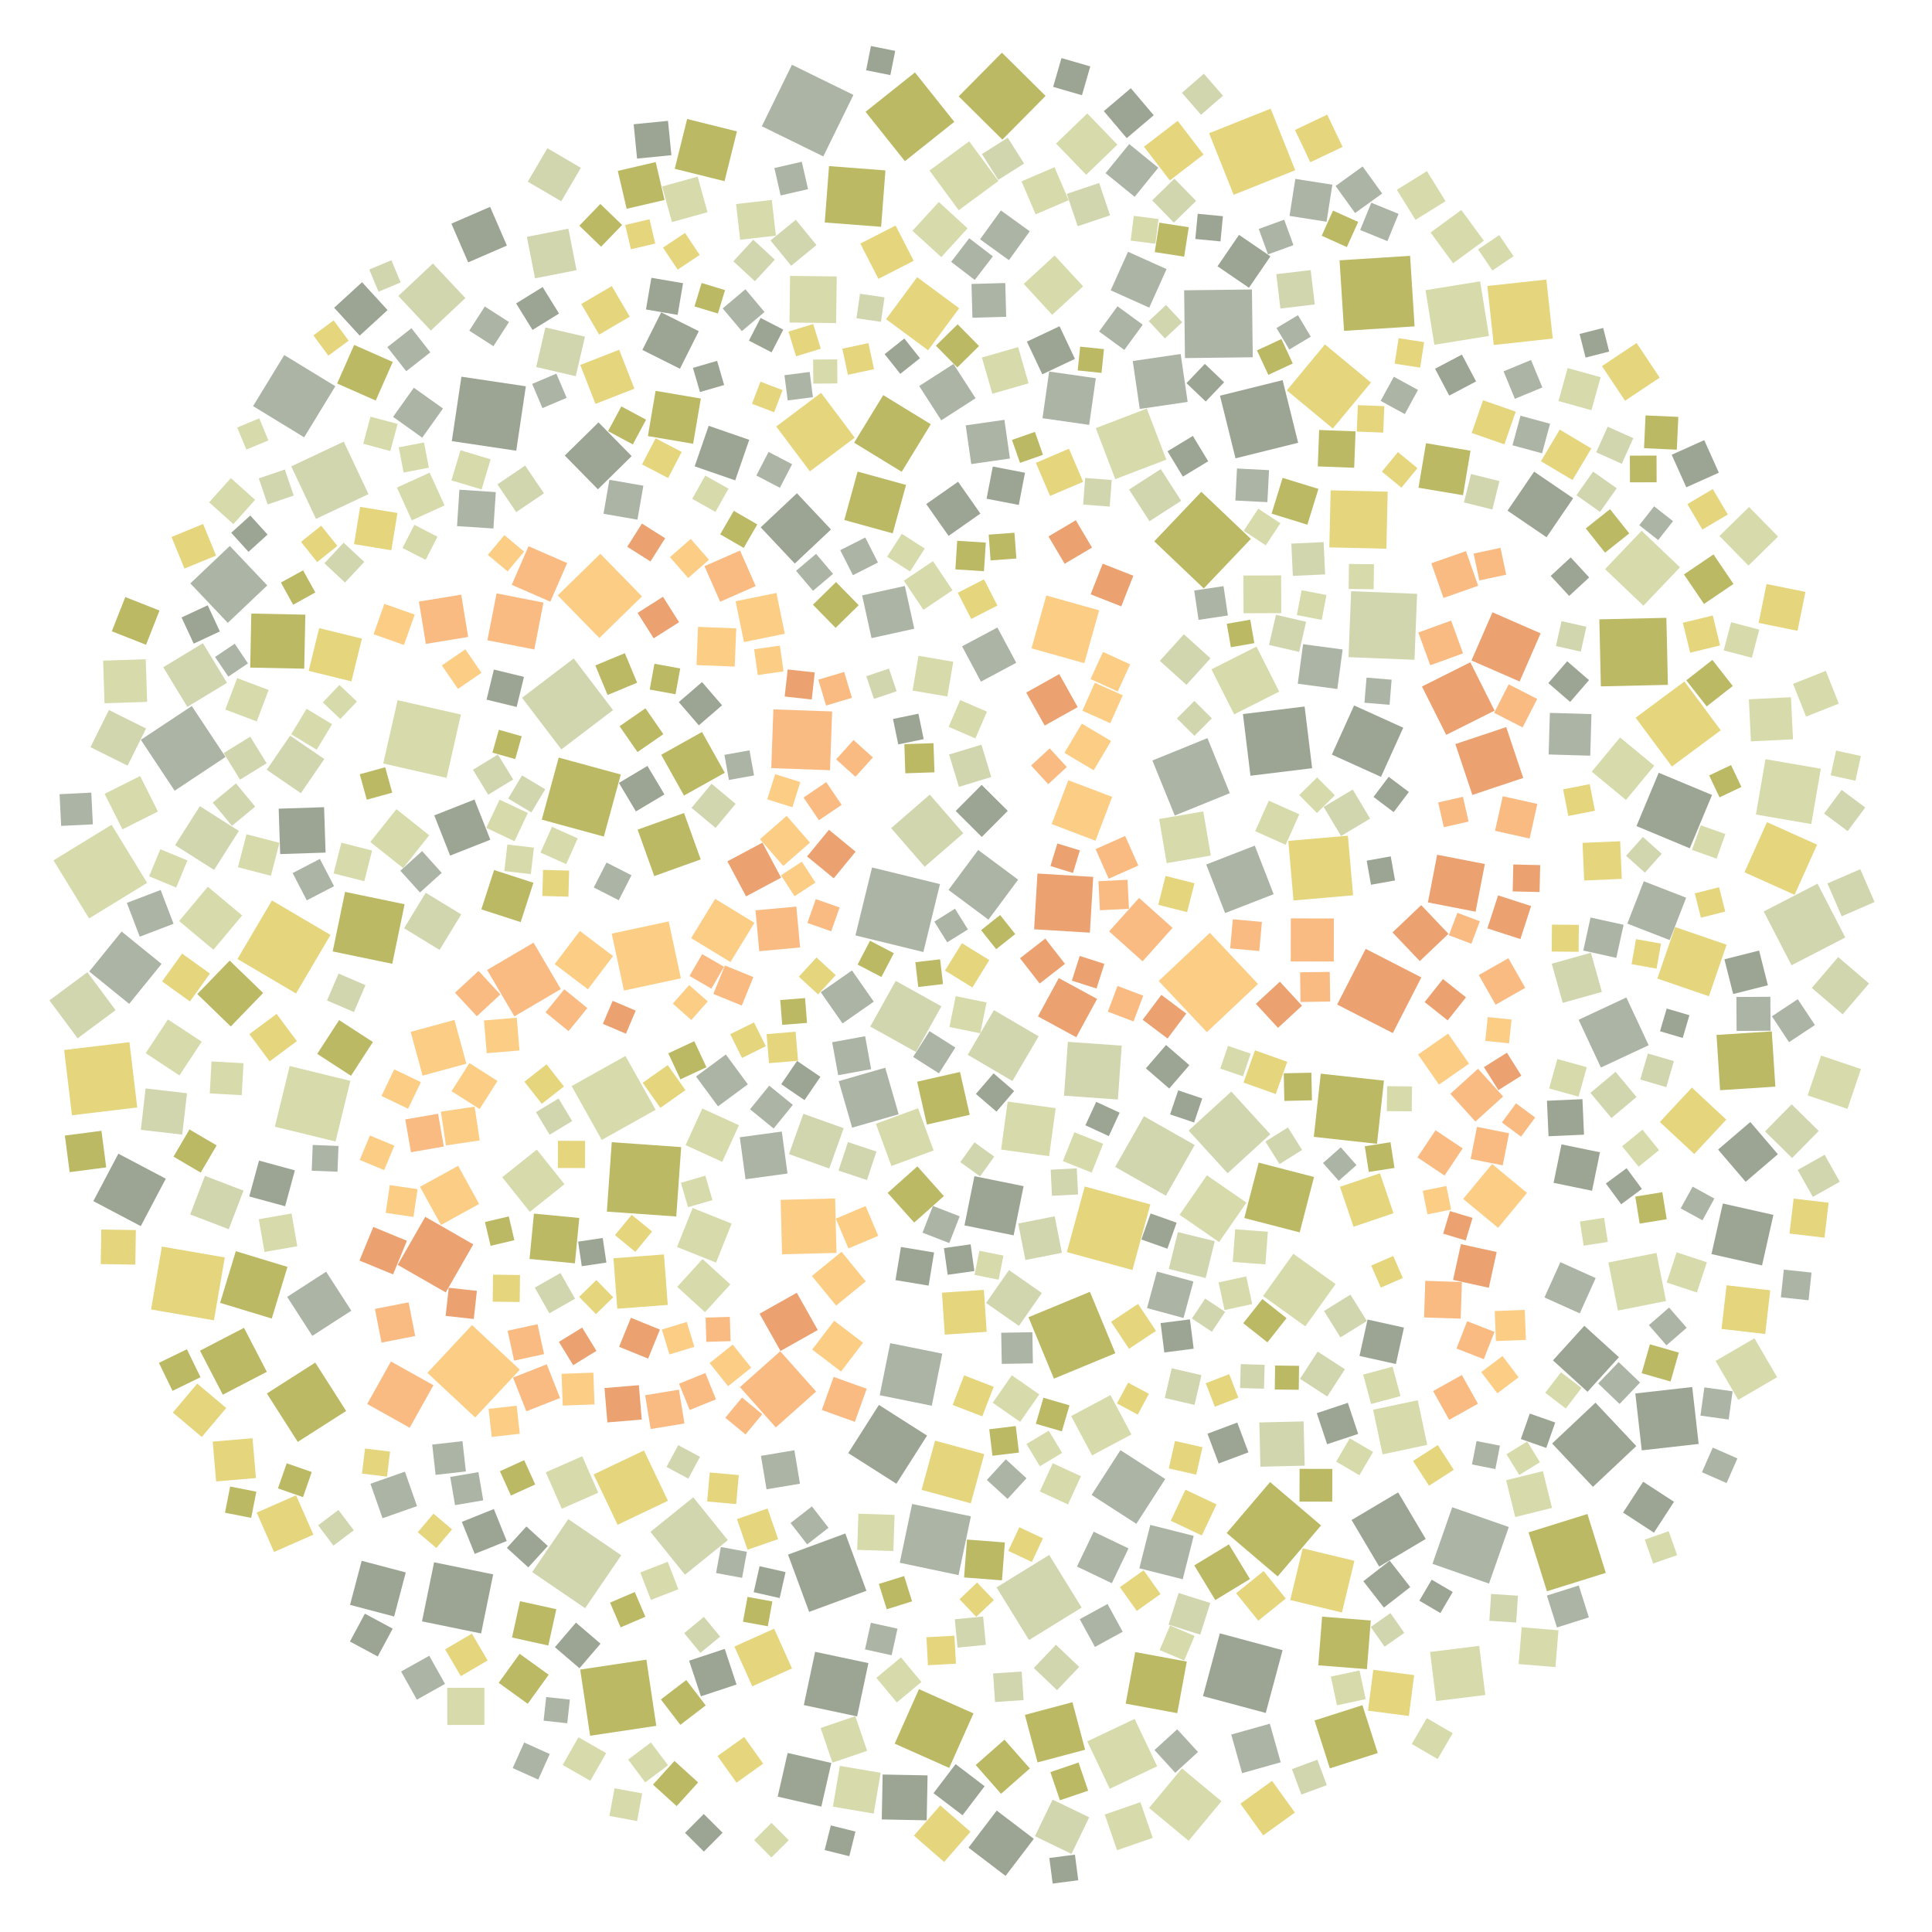 <?xml version="1.0" encoding="UTF-8" ?>
<svg width="927" height="927" viewBox="0 0 927 927" xmlns="http://www.w3.org/2000/svg" version="1.1">
<polygon points="503.4,178.28 525.787,181.472 522.594,203.859 500.207,200.667" fill="#ACB4A5" />
<polygon points="210.92,455.78 193.885,445.389 204.275,428.355 221.31,438.745" fill="#D1D6AF" />
<polygon points="349.216,738.987 328.664,755.561 312.089,735.009 332.642,718.434" fill="#D1D6AF" />
<polygon points="237.075,417.447 255.95,423.568 249.829,442.442 230.954,436.321" fill="#BBB964" />
<polygon points="653.812,79.875 663.176,92.859 650.192,102.224 640.827,89.239" fill="#ACB4A5" />
<polygon points="221.394,180.741 252.307,185.346 247.702,216.259 216.789,211.654" fill="#9CA594" />
<polygon points="491.137,569.132 486.361,592.732 462.761,587.955 467.538,564.355" fill="#9CA594" />
<polygon points="496.179,445.891 497.789,419.131 524.549,420.742 522.938,447.501" fill="#EBA170" />
<polygon points="595.003,665.999 595.325,654.529 606.796,654.851 606.473,666.322" fill="#D1D6AF" />
<polygon points="410.463,878.815 407.503,890.641 395.677,887.681 398.637,875.855" fill="#9CA594" />
<polygon points="34.528,535.126 30.78,503.802 62.104,500.054 65.852,531.378" fill="#E5D57D" />
<polygon points="563.498,85.728 573.911,96.399 563.241,106.813 552.827,96.142" fill="#D1D6AF" />
<polygon points="588.582,735.568 609.4,711.107 633.86,731.925 613.042,756.386" fill="#BBB964" />
<polygon points="474.684,460.656 466.574,473.807 453.423,465.697 461.533,452.545" fill="#E5D57D" />
<polygon points="324.48,583.694 291.179,581.342 293.531,548.04 326.833,550.393" fill="#BBB964" />
<polygon points="570.312,542.453 590.795,523.743 609.505,544.225 589.022,562.935" fill="#D1D6AF" />
<polygon points="505.681,661.497 493.485,632.023 522.96,619.827 535.155,649.302" fill="#BBB964" />
<polygon points="422.779,108.822 395.721,106.754 397.789,79.696 424.847,81.764" fill="#BBB964" />
<polygon points="559.608,220.539 535.124,229.897 525.767,205.413 550.25,196.056" fill="#D7DAAA" />
<polygon points="703.962,633.949 717.06,639.062 711.947,652.159 698.85,647.047" fill="#F9BB82" />
<polygon points="647.643,690.129 658.808,696.668 652.27,707.833 641.105,701.294" fill="#D7DAAA" />
<polygon points="126.919,600.713 124.172,584.993 139.892,582.246 142.639,597.966" fill="#D7DAAA" />
<polygon points="569.434,797.251 564.866,821.995 540.121,817.427 544.69,792.682" fill="#BBB964" />
<polygon points="300.107,506.671 314.557,532.499 288.728,546.95 274.278,521.121" fill="#D7DAAA" />
<polygon points="189.105,775.627 167.949,770.039 173.537,748.882 194.693,754.471" fill="#9CA594" />
<polygon points="661.059,841.139 638.081,848.489 630.732,825.511 653.709,818.161" fill="#BBB964" />
<polygon points="580.805,315.867 569.264,328.62 556.51,317.08 568.051,304.326" fill="#D1D6AF" />
<polygon points="476.791,665.395 471.313,679.596 457.113,674.117 462.591,659.917" fill="#E5D57D" />
<polygon points="811.842,407.802 816.042,395.991 827.852,400.191 823.652,412.002" fill="#D7DAAA" />
<polygon points="133.719,388.019 155.502,387.302 156.219,409.085 134.436,409.802" fill="#9CA594" />
<polygon points="267.608,285.689 288.049,265.712 308.026,286.152 287.586,306.13" fill="#FCCD84" />
<polygon points="842.521,390.825 847.09,364.264 873.65,368.834 869.081,395.394" fill="#D7DAAA" />
<polygon points="551.955,577.896 543.354,609.37 511.88,600.77 520.481,569.295" fill="#E5D57D" />
<polygon points="314.563,187.532 336.267,191.227 332.571,212.931 310.868,209.235" fill="#BBB964" />
<polygon points="374.571,575.703 400.697,575.032 401.368,601.158 375.242,601.829" fill="#FCCD84" />
<polygon points="393.81,476.073 408.797,465.628 419.243,480.615 404.256,491.061" fill="#ACB4A5" />
<polygon points="173.713,135.408 185.965,148.791 172.582,161.044 160.33,147.661" fill="#9CA594" />
<polygon points="446.614,203.554 432.646,226.377 409.824,212.409 423.791,189.586" fill="#BBB964" />
<polygon points="473.432,639.012 453.312,640.366 451.958,620.246 472.078,618.892" fill="#E5D57D" />
<polygon points="297.789,780.826 292.707,768.96 304.573,763.878 309.655,775.744" fill="#BBB964" />
<polygon points="369.085,520.921 380.422,530.134 371.209,541.471 359.872,532.258" fill="#ACB4A5" />
<polygon points="602.58,481.665 614.093,471.025 624.733,482.538 613.22,493.178" fill="#EBA170" />
<polygon points="803.716,444.798 828.448,453.287 819.959,478.02 795.227,469.531" fill="#E5D57D" />
<polygon points="215.979,410.528 208.366,391.241 227.653,383.628 235.266,402.915" fill="#9CA594" />
<polygon points="717.616,482.067 709.533,467.855 723.745,459.771 731.828,473.983" fill="#F9BB82" />
<polygon points="446.125,381.261 462.211,399.803 443.669,415.889 427.583,397.347" fill="#D1D6AF" />
<polygon points="632.943,206.32 650.41,206.972 649.757,224.439 632.291,223.787" fill="#BBB964" />
<polygon points="565.994,582.872 579.089,563.923 598.038,577.018 584.943,595.968" fill="#D7DAAA" />
<polygon points="634.367,775.694 657.713,777.532 655.875,800.879 632.529,799.041" fill="#BBB964" />
<polygon points="354.555,539.898 346.534,557.471 328.96,549.45 336.981,531.877" fill="#D7DAAA" />
<polygon points="521.169,83.856 506.719,68.88 521.694,54.43 536.145,69.405" fill="#D7DAAA" />
<polygon points="378.824,154.756 379.087,132.381 401.462,132.645 401.198,155.019" fill="#D7DAAA" />
<polygon points="526.4,479.289 516.404,497.674 498.019,487.679 508.014,469.294" fill="#EBA170" />
<polygon points="421.705,674.1 444.815,688.809 430.106,711.918 406.996,697.209" fill="#9CA594" />
<polygon points="294.158,458.744 282.088,474.671 266.161,462.601 278.231,446.674" fill="#FCCD84" />
<polygon points="612.236,294.994 626.696,298.34 623.35,312.801 608.889,309.454" fill="#D1D6AF" />
<polygon points="294.349,603.723 318.572,601.895 320.4,626.117 296.177,627.946" fill="#E5D57D" />
<polygon points="548.894,70.398 565.056,57.982 577.472,74.145 561.309,86.56" fill="#E5D57D" />
<polygon points="370.063,368.548 371.08,340.358 399.27,341.376 398.253,369.566" fill="#F9BB82" />
<polygon points="343.277,245.612 332.129,239.351 338.39,228.204 349.538,234.465" fill="#D7DAAA" />
<polygon points="418.168,306.179 413.654,285.673 434.16,281.159 438.674,301.665" fill="#ACB4A5" />
<polygon points="108.903,327.629 89.887,339.177 78.339,320.161 97.355,308.613" fill="#D1D6AF" />
<polygon points="348.267,505.961 358.827,520.273 344.515,530.833 333.955,516.521" fill="#ACB4A5" />
<polygon points="394.303,676.525 399.993,660.655 415.863,666.346 410.173,682.216" fill="#F9BB82" />
<polygon points="382.37,236.671 398.724,254.051 381.344,270.406 364.99,253.026" fill="#9CA594" />
<polygon points="290.051,666 306.541,664.629 307.911,681.12 291.421,682.49" fill="#EBA170" />
<polygon points="740.298,705.873 744.668,723.515 727.026,727.885 722.656,710.243" fill="#D7DAAA" />
<polygon points="831.319,667.565 829.443,681.108 815.9,679.232 817.776,665.689" fill="#ACB4A5" />
<polygon points="424.755,512.306 431.193,534.636 408.863,541.073 402.426,518.744" fill="#ACB4A5" />
<polygon points="634.172,297.43 622.24,295.132 624.539,283.2 636.47,285.499" fill="#D7DAAA" />
<polygon points="780.157,383.824 763.749,370.249 777.325,353.841 793.732,367.417" fill="#D7DAAA" />
<polygon points="510.535,525.723 512.375,499.881 538.216,501.721 536.376,527.563" fill="#D1D6AF" />
<polygon points="825.022,257.177 839.222,243.263 853.136,257.463 838.936,271.377" fill="#D7DAAA" />
<polygon points="794.798,601.168 799.384,624.245 776.308,628.831 771.721,605.754" fill="#D7DAAA" />
<polygon points="382.103,434.99 383.905,454.595 364.3,456.397 362.497,436.792" fill="#F9BB82" />
<polygon points="460.724,335.913 473.554,341.46 468.006,354.29 455.177,348.742" fill="#D7DAAA" />
<polygon points="328.21,390.086 336.201,412.362 313.924,420.353 305.933,398.077" fill="#BBB964" />
<polygon points="470.244,114.83 480.24,100.974 494.096,110.97 484.1,124.825" fill="#ACB4A5" />
<polygon points="230.84,783.761 202.486,777.961 208.285,749.608 236.639,755.407" fill="#9CA594" />
<polygon points="213.872,620.116 190.824,606.897 204.043,583.848 227.091,597.068" fill="#EBA170" />
<polygon points="249.415,657.189 228.007,680.121 205.075,658.714 226.483,635.782" fill="#FCCD84" />
<polygon points="443.042,456.796 410.449,448.823 418.422,416.23 451.015,424.203" fill="#ACB4A5" />
<polygon points="380.015,800.547 360.942,809.113 352.376,790.04 371.449,781.474" fill="#E5D57D" />
<polygon points="543.874,490.089 531.542,485.416 536.216,473.084 548.547,477.758" fill="#F9BB82" />
<polygon points="787.816,570.47 777.865,577.821 770.514,567.87 780.465,560.52" fill="#9CA594" />
<polygon points="853.054,553.817 837.587,567.049 824.355,551.583 839.822,538.351" fill="#9CA594" />
<polygon points="788.409,710.947 803.216,720.583 793.58,735.39 778.773,725.754" fill="#9CA594" />
<polygon points="504.605,395.4 512.595,374.371 533.625,382.36 525.635,403.39" fill="#FCCD84" />
<polygon points="355.145,115.032 353.186,97.9 370.318,95.941 372.277,113.073" fill="#D7DAAA" />
<polygon points="518.983,771.333 493.737,786.91 478.16,761.663 503.407,746.087" fill="#D1D6AF" />
<polygon points="551.929,731.668 572.749,736.927 567.489,757.747 546.669,752.487" fill="#ACB4A5" />
<polygon points="581.273,321.155 602.87,310.248 613.778,331.845 592.181,342.753" fill="#D7DAAA" />
<polygon points="599.988,372.211 596.374,342.615 625.97,339.002 629.584,368.598" fill="#9CA594" />
<polygon points="476.497,802.953 490.209,802.026 491.135,815.738 477.424,816.664" fill="#D1D6AF" />
<polygon points="209.011,707.651 207.386,693.127 221.91,691.502 223.535,706.026" fill="#ACB4A5" />
<polygon points="729.134,326.988 706.03,316.904 716.114,293.801 739.217,303.884" fill="#EBA170" />
<polygon points="620.64,432.063 618.151,403.47 646.745,400.981 649.234,429.575" fill="#E5D57D" />
<polygon points="472.272,697.698 465.805,721.314 442.188,714.847 448.655,691.231" fill="#E5D57D" />
<polygon points="683.307,164.167 681.401,176.395 669.173,174.489 671.079,162.261" fill="#E5D57D" />
<polygon points="585.36,189.855 615.412,182.395 622.872,212.447 592.82,219.907" fill="#9CA594" />
<polygon points="465.285,534.903 444.725,539.572 440.057,519.012 460.617,514.343" fill="#BBB964" />
<polygon points="252.574,732.419 262.848,741.783 253.484,752.057 243.21,742.693" fill="#9CA594" />
<polygon points="542.255,318.761 536.296,331.79 523.267,325.831 529.226,312.802" fill="#FCCD84" />
<polygon points="791.052,501.513 768.142,512.219 757.436,489.309 780.345,478.603" fill="#ACB4A5" />
<polygon points="271.67,414.61 259.318,409.081 264.847,396.729 277.199,402.258" fill="#D7DAAA" />
<polygon points="777.377,403.644 778.158,421.697 760.106,422.478 759.325,404.425" fill="#E5D57D" />
<polygon points="422.915,468.768 411.493,462.811 417.449,451.389 428.871,457.346" fill="#BBB964" />
<polygon points="577.576,282.335 553.818,259.734 576.419,235.976 600.177,258.577" fill="#BBB964" />
<polygon points="516.752,751.653 524.758,734.931 541.48,742.937 533.474,759.659" fill="#ACB4A5" />
<polygon points="620.567,601.588 640.84,616.118 626.311,636.391 606.038,621.861" fill="#D7DAAA" />
<polygon points="314.899,828.081 283.143,832.836 278.388,801.08 310.144,796.325" fill="#BBB964" />
<polygon points="727.28,197.516 721.816,213.203 706.129,207.738 711.594,192.052" fill="#E5D57D" />
<polygon points="488.899,636.189 473.122,625.182 484.129,609.405 499.906,620.412" fill="#D1D6AF" />
<polygon points="834.016,671.658 823.157,653.001 841.814,642.142 852.673,660.799" fill="#D7DAAA" />
<polygon points="139.718,352.323 147.103,340.096 159.331,347.48 151.946,359.708" fill="#D7DAAA" />
<polygon points="690.444,520.411 680.402,505.988 694.825,495.946 704.867,510.369" fill="#FCCD84" />
<polygon points="415.098,497.191 417.983,513.004 402.17,515.889 399.285,500.076" fill="#ACB4A5" />
<polygon points="479.868,439.048 487.118,448.179 477.986,455.429 470.737,446.297" fill="#BBB964" />
<polygon points="825.634,350.401 802.205,367.802 784.804,344.373 808.233,326.972" fill="#E5D57D" />
<polygon points="788.528,290.617 770.133,273.074 787.675,254.679 806.07,272.222" fill="#D7DAAA" />
<polygon points="302.158,151.942 287.485,160.545 278.882,145.873 293.555,137.27" fill="#E5D57D" />
<polygon points="676.587,122.756 678.733,156.603 644.886,158.749 642.74,124.902" fill="#BBB964" />
<polygon points="67.587,354.969 92.019,338.766 108.222,363.198 83.79,379.401" fill="#ACB4A5" />
<polygon points="551.345,867.483 567.099,848.505 586.077,864.259 570.323,883.237" fill="#D7DAAA" />
<polygon points="464.323,506.117 476.895,484.665 498.347,497.237 485.775,518.689" fill="#D1D6AF" />
<polygon points="742.059,257.787 723.332,245.025 736.094,226.298 754.821,239.06" fill="#9CA594" />
<polygon points="343.563,605.811 324.855,598.32 332.346,579.612 351.054,587.103" fill="#D7DAAA" />
<polygon points="159.637,456.511 165.565,427.938 194.138,433.866 188.21,462.438" fill="#BBB964" />
<polygon points="550.354,627.638 555.108,610.123 572.624,614.877 567.869,632.392" fill="#ACB4A5" />
<polygon points="850.906,582.916 845.452,607.18 821.189,601.726 826.642,577.463" fill="#9CA594" />
<polygon points="416.045,840.073 399.416,845.733 393.756,829.104 410.385,823.444" fill="#D7DAAA" />
<polygon points="324.667,866.601 313.302,856.29 323.612,844.925 334.977,855.236" fill="#BBB964" />
<polygon points="149.856,640.968 137.783,622.261 156.49,610.188 168.564,628.895" fill="#ACB4A5" />
<polygon points="654.066,659.554 668.17,655.753 671.971,669.857 657.867,673.658" fill="#D7DAAA" />
<polygon points="764.314,713.422 744.724,692.616 765.53,673.025 785.121,693.832" fill="#9CA594" />
<polygon points="89.682,647.39 96.208,660.819 82.779,667.345 76.252,653.916" fill="#BBB964" />
<polygon points="367.791,714.585 365.109,698.538 381.156,695.856 383.838,711.903" fill="#ACB4A5" />
<polygon points="708.01,437.441 685.132,432.998 689.575,410.12 712.452,414.563" fill="#EBA170" />
<polygon points="120.054,320.312 120.584,294.394 146.502,294.924 145.972,320.842" fill="#BBB964" />
<polygon points="719.952,262.859 722.694,275.761 709.791,278.503 707.049,265.601" fill="#F9BB82" />
<polygon points="886.44,532.04 867.338,525.586 873.792,506.483 892.895,512.938" fill="#D7DAAA" />
<polygon points="748.683,605.603 765.624,613.23 757.997,630.171 741.057,622.544" fill="#ACB4A5" />
<polygon points="489.484,682.224 476.321,673.048 485.497,659.885 498.66,669.061" fill="#D7DAAA" />
<polygon points="224.635,125.886 216.58,107.308 235.159,99.254 243.213,117.832" fill="#9CA594" />
<polygon points="844.047,456.082 848.255,472.739 831.598,476.947 827.391,460.29" fill="#9CA594" />
<polygon points="201.001,288.64 221.305,285.318 224.626,305.622 204.323,308.944" fill="#F9BB82" />
<polygon points="604.762,703.752 604.256,682.515 625.493,682.009 625.999,703.246" fill="#D1D6AF" />
<polygon points="42.819,466.135 58.349,446.969 77.516,462.499 61.986,481.666" fill="#ACB4A5" />
<polygon points="846.263,437.344 872.072,424.01 885.405,449.819 859.596,463.153" fill="#D1D6AF" />
<polygon points="461.84,870.984 447.907,860.386 458.506,846.453 472.439,857.052" fill="#9CA594" />
<polygon points="549.801,512.606 559.488,501.405 570.689,511.092 561.002,522.293" fill="#9CA594" />
<polygon points="858.627,591.882 860.606,575.097 877.391,577.076 875.412,593.861" fill="#E5D57D" />
<polygon points="455.136,257.132 444.421,241.86 459.692,231.145 470.408,246.416" fill="#9CA594" />
<polygon points="451.695,482.84 439.494,504.765 417.569,492.563 429.771,470.638" fill="#D1D6AF" />
<polygon points="128.236,280.895 109.295,298.861 91.329,279.919 110.27,261.953" fill="#ACB4A5" />
<polygon points="230.139,532.129 216.665,523.571 225.223,510.098 238.697,518.656" fill="#FCCD84" />
<polygon points="546.874,196.207 543.511,173.226 566.492,169.863 569.855,192.844" fill="#ACB4A5" />
<polygon points="379.99,31.081 409.492,45.543 395.029,75.045 365.528,60.582" fill="#ACB4A5" />
<polygon points="768.003,181.006 763.599,196.826 747.779,192.423 752.183,176.603" fill="#D7DAAA" />
<polygon points="890.252,374.62 878.382,372.005 880.997,360.135 892.867,362.75" fill="#D7DAAA" />
<polygon points="496.918,102.843 490.139,87.015 505.968,80.236 512.747,96.065" fill="#D7DAAA" />
<polygon points="532.816,669.399 542.873,688.27 524.002,698.328 513.945,679.456" fill="#D7DAAA" />
<polygon points="134.095,404.39 129.993,420.203 114.18,416.101 118.282,400.288" fill="#D7DAAA" />
<polygon points="825.323,523.102 823.606,496.584 850.124,494.868 851.84,521.386" fill="#BBB964" />
<polygon points="155.641,270.273 164.876,260.378 174.771,269.613 165.536,279.508" fill="#D1D6AF" />
<polygon points="151.614,248.962 139.747,223.771 164.938,211.904 176.805,237.095" fill="#D1D6AF" />
<polygon points="710.177,134.996 714.422,161.189 688.229,165.434 683.984,139.241" fill="#D7DAAA" />
<polygon points="456.381,125.638 465.065,114.314 476.389,122.998 467.705,134.322" fill="#ACB4A5" />
<polygon points="438.63,586.617 425.912,572.362 440.167,559.644 452.885,573.9" fill="#BBB964" />
<polygon points="573.159,674.094 558.888,670.786 562.196,656.516 576.467,659.824" fill="#D1D6AF" />
<polygon points="352.53,319.841 334.191,319.112 334.919,300.773 353.259,301.502" fill="#FCCD84" />
<polygon points="275.848,606.16 254.089,604.06 256.189,582.301 277.949,584.401" fill="#BBB964" />
<polygon points="870.813,491.827 858.407,500.046 850.188,487.64 862.594,479.421" fill="#ACB4A5" />
<polygon points="79.549,565.56 67.547,588.318 44.789,576.315 56.791,553.557" fill="#9CA594" />
<polygon points="552.938,364.898 579.349,354.164 590.083,380.576 563.672,391.309" fill="#ACB4A5" />
<polygon points="519.068,347.208 533.11,355.543 524.775,369.586 510.733,361.251" fill="#FCCD84" />
<polygon points="308.051,222.835 314.571,210.314 327.092,216.834 320.571,229.355" fill="#E5D57D" />
<polygon points="331.637,450.116 343.136,431.276 361.976,442.775 350.477,461.615" fill="#FCCD84" />
<polygon points="468.15,846.884 481.96,834.712 494.132,848.522 480.322,860.694" fill="#BBB964" />
<polygon points="780.818,443.165 788.715,422.841 809.04,430.739 801.142,451.063" fill="#ACB4A5" />
<polygon points="284.697,658.62 285.254,673.868 270.007,674.425 269.45,659.177" fill="#FCCD84" />
<polygon points="310.649,367.494 318.804,381.176 305.122,389.331 296.967,375.649" fill="#9CA594" />
<polygon points="846.977,640.064 826.016,637.651 828.428,616.69 849.39,619.102" fill="#E5D57D" />
<polygon points="343.548,671.425 330.927,676.541 325.812,663.92 338.433,658.804" fill="#F9BB82" />
<polygon points="587.817,438.103 578.761,414.804 602.06,405.747 611.116,429.046" fill="#ACB4A5" />
<polygon points="142.438,499.55 129.368,509.26 119.658,496.191 132.727,486.48" fill="#E5D57D" />
<polygon points="784.653,668.6 811.953,665.518 815.035,692.818 787.736,695.9" fill="#9CA594" />
<polygon points="604.214,456.321 590.25,455.045 591.525,441.081 605.49,442.356" fill="#F9BB82" />
<polygon points="168.108,518.615 160.989,547.72 131.884,540.6 139.003,511.495" fill="#D7DAAA" />
<polygon points="483.533,389.061 471.07,401.578 458.552,389.114 471.016,376.597" fill="#9CA594" />
<polygon points="344.275,842.556 357.064,833.434 366.186,846.223 353.397,855.345" fill="#E5D57D" />
<polygon points="821.825,295.328 825.314,309.689 810.954,313.177 807.465,298.817" fill="#E5D57D" />
<polygon points="247.216,364.219 236.259,361.116 239.363,350.159 250.32,353.262" fill="#BBB964" />
<polygon points="568.563,171.815 568.174,139.289 600.7,138.901 601.089,171.427" fill="#ACB4A5" />
<polygon points="523.14,31.859 519.14,45.691 505.308,41.691 509.308,27.859" fill="#9CA594" />
<polygon points="379.318,730.766 389.574,722.8 397.54,733.056 387.284,741.022" fill="#ACB4A5" />
<polygon points="664.043,518.501 660.701,548.818 630.384,545.475 633.726,515.158" fill="#BBB964" />
<polygon points="610.126,246.456 615.42,229.283 632.593,234.578 627.299,251.751" fill="#BBB964" />
<polygon points="289.734,401.399 259.956,393.274 268.082,363.497 297.859,371.622" fill="#BBB964" />
<polygon points="87.431,544.405 67.572,542.111 69.866,522.253 89.725,524.546" fill="#D1D6AF" />
<polygon points="595.985,850.783 590.768,832.27 609.281,827.053 614.498,845.566" fill="#ACB4A5" />
<polygon points="630.492,564.735 623.608,591.311 597.033,584.427 603.917,557.851" fill="#BBB964" />
<polygon points="382.311,620.277 392.38,638.153 374.505,648.222 364.436,630.347" fill="#EBA170" />
<polygon points="263.771,841.595 258.263,853.863 245.994,848.355 251.502,836.087" fill="#ACB4A5" />
<polygon points="284.906,425.831 291.019,413.859 302.991,419.971 296.879,431.943" fill="#ACB4A5" />
<polygon points="391.582,667.685 372.244,684.893 355.035,665.554 374.374,648.346" fill="#F9BB82" />
<polygon points="498.919,715.623 505.13,702.1 518.653,708.31 512.442,721.834" fill="#D7DAAA" />
<polygon points="365.729,678.561 357.714,688.266 348.009,680.251 356.024,670.547" fill="#F9BB82" />
<polygon points="410.124,210.004 388.605,226.17 372.439,204.65 393.959,188.485" fill="#E5D57D" />
<polygon points="318.118,118.816 328.679,111.77 335.726,122.331 325.164,129.377" fill="#E5D57D" />
<polygon points="684.094,738.413 661.752,751.665 648.501,729.323 670.842,716.072" fill="#9CA594" />
<polygon points="429.287,836.629 440.932,810.473 467.088,822.117 455.443,848.274" fill="#BBB964" />
<polygon points="833.244,494.666 833.142,478.367 849.441,478.264 849.543,494.563" fill="#ACB4A5" />
<polygon points="578.265,623.075 587.84,629.44 581.474,639.015 571.9,632.649" fill="#D1D6AF" />
<polygon points="876.832,423.892 892.594,417.049 899.437,432.81 883.675,439.653" fill="#D1D6AF" />
<polygon points="374.826,520.237 382.453,509.043 393.646,516.67 386.02,527.863" fill="#9CA594" />
<polygon points="721.032,559.145 705.63,556.095 708.68,540.693 724.082,543.743" fill="#F9BB82" />
<polygon points="548.88,535.575 573.217,549.384 559.408,573.721 535.071,559.912" fill="#D1D6AF" />
<polygon points="677.993,701.012 689.866,693.348 697.53,705.221 685.657,712.885" fill="#E5D57D" />
<polygon points="434.389,371.036 433.923,357.057 447.903,356.591 448.368,370.571" fill="#BBB964" />
<polygon points="533.112,634.23 546.057,625.63 554.657,638.576 541.711,647.175" fill="#E5D57D" />
<polygon points="783.675,210.238 778.165,222.531 765.872,217.022 771.382,204.729" fill="#D1D6AF" />
<polygon points="461.617,310.123 478.556,301.073 487.606,318.011 470.667,327.062" fill="#ACB4A5" />
<polygon points="458.23,436.019 464.413,445.952 454.479,452.135 448.297,442.202" fill="#ACB4A5" />
<polygon points="599.022,696.846 584.731,702.213 579.364,687.922 593.655,682.555" fill="#9CA594" />
<polygon points="434.736,232.68 428.334,255.913 405.101,249.51 411.503,226.277" fill="#BBB964" />
<polygon points="411.254,823.55 385.685,818.131 391.105,792.562 416.673,797.981" fill="#9CA594" />
<polygon points="396.346,338.527 392.636,326.111 405.052,322.4 408.762,334.816" fill="#F9BB82" />
<polygon points="539.468,167.902 527.362,159.068 536.196,146.962 548.302,155.796" fill="#ACB4A5" />
<polygon points="657.801,183.544 639.507,205.619 617.431,187.325 635.725,165.25" fill="#E5D57D" />
<polygon points="353.592,63.039 347.647,86.936 323.75,80.991 329.695,57.094" fill="#BBB964" />
<polygon points="378.106,745.919 405.592,735.79 415.721,763.276 388.235,773.405" fill="#9CA594" />
<polygon points="603.606,472.122 579.068,495.234 555.956,470.696 580.494,447.584" fill="#FCCD84" />
<polygon points="424.4,142.666 422.684,154.418 410.932,152.703 412.647,140.95" fill="#D1D6AF" />
<polygon points="662.624,372.745 639.04,362.069 649.717,338.485 673.3,349.161" fill="#9CA594" />
<polygon points="580.137,63.915 609.686,52.133 621.467,81.682 591.918,93.464" fill="#E5D57D" />
<polygon points="481.92,201.442 484.58,220.005 466.016,222.665 463.356,204.102" fill="#ACB4A5" />
<polygon points="466.588,152.448 466.137,136.251 482.335,135.8 482.786,151.998" fill="#ACB4A5" />
<polygon points="368.143,383.532 371.931,371.469 383.995,375.256 380.207,387.32" fill="#FCCD84" />
<polygon points="619.348,440.657 640.008,440.696 639.969,461.356 619.309,461.317" fill="#F9BB82" />
<polygon points="236.758,166.112 225.163,158.656 232.619,147.06 244.214,154.517" fill="#ACB4A5" />
<polygon points="50.151,337.43 49.485,316.986 69.929,316.32 70.595,336.764" fill="#D7DAAA" />
<polygon points="421.476,133.804 412.801,116.882 429.724,108.207 438.398,125.13" fill="#E5D57D" />
<polygon points="317.258,149.87 335.289,158.909 326.249,176.94 308.218,167.901" fill="#9CA594" />
<polygon points="794.869,231.397 782.063,231.435 782.026,218.629 794.832,218.591" fill="#BBB964" />
<polygon points="183.549,728.466 177.745,711.931 194.28,706.127 200.084,722.662" fill="#ACB4A5" />
<polygon points="252.806,113.64 272.713,109.723 276.63,129.63 256.723,133.547" fill="#D1D6AF" />
<polygon points="616.881,405.336 602.261,398.804 608.793,384.183 623.414,390.716" fill="#D7DAAA" />
<polygon points="162.395,724.505 169.741,734.26 159.986,741.606 152.64,731.851" fill="#D1D6AF" />
<polygon points="776.779,651.207 761.71,667.799 745.118,652.731 760.186,636.138" fill="#9CA594" />
<polygon points="583.706,721.828 576.65,736.737 561.741,729.681 568.796,714.772" fill="#E5D57D" />
<polygon points="797.603,572.026 799.709,585.001 786.734,587.106 784.628,574.131" fill="#BBB964" />
<polygon points="268.227,150.446 255.504,158.312 247.638,145.588 260.361,137.723" fill="#9CA594" />
<polygon points="410.525,408.64 400.036,421.423 387.252,410.934 397.741,398.151" fill="#EBA170" />
<polygon points="335.849,188.107 332.48,176.507 344.079,173.138 347.448,184.737" fill="#9CA594" />
<polygon points="270.837,568.199 254.234,581.466 240.966,564.863 257.57,551.595" fill="#D7DAAA" />
<polygon points="347.761,370.782 328.196,381.723 317.254,362.158 336.819,351.217" fill="#BBB964" />
<polygon points="221.154,342.845 214.269,373.226 183.888,366.341 190.773,335.96" fill="#D7DAAA" />
<polygon points="729.974,516.115 718.953,523.051 712.017,512.031 723.037,505.095" fill="#EBA170" />
<polygon points="269.358,359.582 250.493,334.8 275.275,315.935 294.14,340.717" fill="#D1D6AF" />
<polygon points="483.77,744.125 489.091,732.79 500.426,738.111 495.105,749.446" fill="#E5D57D" />
<polygon points="365.818,404.32 374.785,421.127 357.978,430.094 349.011,413.287" fill="#EBA170" />
<polygon points="796.416,538.347 811.792,521.839 828.299,537.215 812.924,553.722" fill="#E5D57D" />
<polygon points="713.832,488.011 725.249,489.192 724.068,500.61 712.65,499.429" fill="#FCCD84" />
<polygon points="243.561,638.503 257.912,635.377 261.038,649.727 246.687,652.853" fill="#F9BB82" />
<polygon points="529.323,548.798 523.809,562.624 509.983,557.11 515.497,543.284" fill="#D7DAAA" />
<polygon points="317.099,815.427 329.278,806.099 338.607,818.278 326.428,827.606" fill="#BBB964" />
<polygon points="559.257,420.278 573.119,423.801 569.597,437.663 555.734,434.141" fill="#E5D57D" />
<polygon points="635.813,275.612 620.32,276.324 619.607,260.831 635.1,260.119" fill="#D1D6AF" />
<polygon points="620.614,117.627 608.403,122.064 603.966,109.854 616.177,105.417" fill="#ACB4A5" />
<polygon points="272.676,728.903 298.085,746.23 280.758,771.639 255.349,754.312" fill="#D1D6AF" />
<polygon points="260.217,429.896 260.568,417.377 273.087,417.728 272.736,430.247" fill="#E5D57D" />
<polygon points="709.208,119.675 719.335,112.803 726.208,122.93 716.081,129.802" fill="#D7DAAA" />
<polygon points="145.945,209.819 121.434,194.866 136.388,170.355 160.898,185.309" fill="#ACB4A5" />
<polygon points="555.206,847.485 532.483,858.271 521.697,835.549 544.419,824.763" fill="#D7DAAA" />
<polygon points="559.795,414.137 556.167,392.963 577.341,389.334 580.97,410.509" fill="#D7DAAA" />
<polygon points="746.311,799.897 728.665,798.436 730.125,780.79 747.772,782.251" fill="#D7DAAA" />
<polygon points="573.194,784.953 568.189,796.727 556.415,791.721 561.421,779.948" fill="#D7DAAA" />
<polygon points="665.54,521.165 677.499,521.289 677.375,533.248 665.416,533.124" fill="#D7DAAA" />
<polygon points="590.593,310.557 588.625,299.301 599.881,297.333 601.849,308.59" fill="#BBB964" />
<polygon points="128.042,668.614 151.26,653.789 166.084,677.007 142.866,691.832" fill="#BBB964" />
<polygon points="389.566,612.234 403.775,600.615 415.394,614.824 401.185,626.444" fill="#FCCD84" />
<polygon points="102.649,633.504 72.476,628.298 77.682,598.125 107.855,603.331" fill="#E5D57D" />
<polygon points="440.063,132.994 460.228,147.903 445.319,168.068 425.154,153.159" fill="#E5D57D" />
<polygon points="457.939,784.832 458.672,798.259 445.245,798.991 444.512,785.564" fill="#E5D57D" />
<polygon points="392.945,393.563 385.555,382.671 396.447,375.281 403.836,386.173" fill="#F9BB82" />
<polygon points="183.036,525.854 189.175,513.09 201.939,519.228 195.801,531.992" fill="#FCCD84" />
<polygon points="430.217,331.662 419.342,335.352 415.653,324.477 426.527,320.787" fill="#D1D6AF" />
<polygon points="359.328,163.438 364.952,152.547 375.844,158.171 370.219,169.062" fill="#9CA594" />
<polygon points="730.866,373.267 706.465,381.431 698.3,357.03 722.701,348.866" fill="#EBA170" />
<polygon points="847.82,394.481 871.873,405.282 861.072,429.336 837.019,418.535" fill="#E5D57D" />
<polygon points="308.131,860.496 305.682,873.767 292.411,871.318 294.86,858.047" fill="#D7DAAA" />
<polygon points="206.713,158.604 191.124,142.02 207.708,126.431 223.297,143.015" fill="#D1D6AF" />
<polygon points="158.579,448.588 142.038,476.685 113.941,460.143 130.482,432.046" fill="#E5D57D" />
<polygon points="869.329,474.019 881.993,459.216 896.796,471.88 884.132,486.683" fill="#D1D6AF" />
<polygon points="193.428,416.517 177.687,403.996 190.208,388.255 205.949,400.776" fill="#D7DAAA" />
<polygon points="175.994,383.709 172.617,371.508 184.818,368.13 188.196,380.332" fill="#BBB964" />
<polygon points="824.724,226.806 809.105,233.814 802.097,218.196 817.715,211.187" fill="#9CA594" />
<polygon points="364.631,402.654 377.459,391.474 388.639,404.302 375.811,415.482" fill="#FCCD84" />
<polygon points="478.577,290.542 466.006,296.993 459.555,284.422 472.126,277.971" fill="#E5D57D" />
<polygon points="445.988,81.826 465.024,67.81 479.041,86.846 460.004,100.863" fill="#D7DAAA" />
<polygon points="253.61,262.086 272.128,270.165 264.05,288.683 245.532,280.605" fill="#F9BB82" />
<polygon points="768.601,475.94 749.803,481.19 744.553,462.392 763.351,457.142" fill="#D1D6AF" />
<polygon points="431.72,749.826 437.652,721.628 465.85,727.56 459.918,755.758" fill="#ACB4A5" />
<polygon points="816.865,585.524 806.422,579.802 812.143,569.359 822.586,575.081" fill="#ACB4A5" />
<polygon points="438.506,880.751 451.152,866.251 465.652,878.896 453.006,893.396" fill="#E5D57D" />
<polygon points="362.206,134.929 351.862,125.37 361.421,115.027 371.764,124.585" fill="#D1D6AF" />
<polygon points="260.997,236.7 247.682,245.715 238.666,232.4 251.981,223.384" fill="#D1D6AF" />
<polygon points="686.174,792.627 709.743,789.715 712.655,813.285 689.086,816.196" fill="#D7DAAA" />
<polygon points="830.583,367.093 835.56,377.598 825.055,382.574 820.079,372.07" fill="#BBB964" />
<polygon points="370.117,891.23 361.852,882.901 370.182,874.636 378.446,882.965" fill="#D7DAAA" />
<polygon points="681.983,468.968 668.291,495.683 641.576,481.991 655.268,455.275" fill="#EBA170" />
<polygon points="622.691,328.064 625.231,309.087 644.208,311.627 641.668,330.604" fill="#ACB4A5" />
<polygon points="156.909,480.043 162.453,467.133 175.362,472.677 169.818,485.587" fill="#D1D6AF" />
<polygon points="107.319,361.327 120.076,353.472 127.931,366.23 115.174,374.085" fill="#D1D6AF" />
<polygon points="253.214,817.502 239.278,807.446 249.334,793.51 263.27,803.566" fill="#BBB964" />
<polygon points="465.72,597.046 467.529,609.858 454.716,611.667 452.908,598.854" fill="#9CA594" />
<polygon points="434.188,77.334 415.309,53.637 439.005,34.759 457.884,58.455" fill="#BBB964" />
<polygon points="336.84,327.267 346.452,338.41 335.308,348.022 325.696,336.879" fill="#9CA594" />
<polygon points="744.034,276.334 753.638,267.455 762.517,277.06 752.913,285.939" fill="#9CA594" />
<polygon points="362.591,281.213 345.53,288.723 338.02,271.663 355.081,264.153" fill="#F9BB82" />
<polygon points="529.904,462.464 526.125,474.298 514.29,470.519 518.069,458.684" fill="#EBA170" />
<polygon points="739.006,415.095 738.709,428.005 725.799,427.708 726.096,414.798" fill="#EBA170" />
<polygon points="520.275,318.188 494.926,311.083 502.031,285.733 527.381,292.839" fill="#FCCD84" />
<polygon points="545.909,678.746 535.93,673.393 541.282,663.413 551.262,668.766" fill="#E5D57D" />
<polygon points="492.714,163.928 508.382,156.53 515.78,172.198 500.112,179.596" fill="#9CA594" />
<polygon points="809.615,241.888 821.815,234.672 829.03,246.872 816.83,254.087" fill="#E5D57D" />
<polygon points="679.941,284.92 678.686,316.569 647.037,315.314 648.292,283.665" fill="#D1D6AF" />
<polygon points="368.407,780.305 356.492,778.129 358.668,766.214 370.583,768.39" fill="#BBB964" />
<polygon points="558.654,648.922 556.864,634.838 570.948,633.048 572.738,647.132" fill="#9CA594" />
<polygon points="488.509,166.547 493.514,183.925 476.136,188.93 471.131,171.552" fill="#D7DAAA" />
<polygon points="200.348,570.587 198.386,583.907 185.066,581.946 187.027,568.625" fill="#FCCD84" />
<polygon points="814.195,620.146 799.696,615.375 804.467,600.876 818.966,605.647" fill="#D7DAAA" />
<polygon points="455.101,426.999 469.349,407.834 488.514,422.082 474.266,441.247" fill="#ACB4A5" />
<polygon points="389.484,335.64 376.499,334.194 377.945,321.208 390.931,322.654" fill="#EBA170" />
<polygon points="472.999,260.347 472.125,274.072 458.4,273.198 459.274,259.473" fill="#BBB964" />
<polygon points="596.648,519.431 602.155,503.949 617.637,509.457 612.13,524.938" fill="#E5D57D" />
<polygon points="519.669,137.409 504.846,151.045 491.209,136.222 506.032,122.586" fill="#D7DAAA" />
<polygon points="102.725,417.405 84.012,405.521 95.896,386.808 114.609,398.692" fill="#D1D6AF" />
<polygon points="326.384,320.738 324.123,333.119 311.742,330.857 314.003,318.477" fill="#BBB964" />
<polygon points="342.27,476.908 347.836,463.256 361.487,468.822 355.922,482.473" fill="#F9BB82" />
<polygon points="714.454,759.829 687.313,750.344 696.799,723.203 723.94,732.689" fill="#ACB4A5" />
<polygon points="664.2,194.882 663.699,207.575 651.006,207.075 651.506,194.381" fill="#E5D57D" />
<polygon points="702.423,241.069 705.819,227.435 719.453,230.831 716.057,244.465" fill="#D1D6AF" />
<polygon points="519.325,341.012 525.312,327.608 538.717,333.595 532.729,347" fill="#FCCD84" />
<polygon points="218.319,476.332 229.61,465.855 240.087,477.147 228.795,487.623" fill="#F9BB82" />
<polygon points="103.686,710.81 102.068,691.701 121.177,690.083 122.795,709.192" fill="#E5D57D" />
<polygon points="706.273,702.668 708.472,691.439 719.701,693.638 717.502,704.867" fill="#ACB4A5" />
<polygon points="237.885,236.115 236.747,253.571 219.29,252.433 220.428,234.976" fill="#ACB4A5" />
<polygon points="559.094,709.654 545.242,731.14 523.756,717.288 537.608,695.802" fill="#ACB4A5" />
<polygon points="375.117,542.932 377.855,563.079 357.709,565.817 354.97,545.671" fill="#ACB4A5" />
<polygon points="607.325,821.901 577.207,813.821 585.287,783.703 615.405,791.783" fill="#9CA594" />
<polygon points="556.255,106.832 570.376,109.034 568.174,123.156 554.053,120.954" fill="#BBB964" />
<polygon points="233.55,505.348 232.23,489.635 247.942,488.315 249.263,504.027" fill="#FCCD84" />
<polygon points="690.06,385.031 701.936,382.317 704.649,394.193 692.774,396.906" fill="#F9BB82" />
<polygon points="269.295,96.58 253.241,87.169 262.653,71.115 278.706,80.527" fill="#D1D6AF" />
<polygon points="249.357,624.723 236.399,624.564 236.558,611.606 249.516,611.765" fill="#E5D57D" />
<polygon points="249.506,768.281 266.926,772.114 263.093,789.534 245.673,785.701" fill="#BBB964" />
<polygon points="394.089,866.842 373.133,862.051 377.924,841.096 398.88,845.887" fill="#9CA594" />
<polygon points="212.554,196.003 202.59,209.988 188.605,200.024 198.569,186.039" fill="#ACB4A5" />
<polygon points="770.481,754.693 742.231,763.506 733.417,735.256 761.667,726.442" fill="#BBB964" />
<polygon points="197.05,495.099 218.051,489.385 223.765,510.386 202.764,516.1" fill="#FCCD84" />
<polygon points="608.328,590.988 607.177,606.656 591.509,605.504 592.66,589.836" fill="#D7DAAA" />
<polygon points="272.797,494.755 261.735,485.736 270.754,474.674 281.816,483.693" fill="#F9BB82" />
<polygon points="320.519,57.99 322.147,74.464 305.673,76.092 304.046,59.618" fill="#9CA594" />
<polygon points="713.67,445.451 718.802,429.61 734.643,434.742 729.511,450.583" fill="#EBA170" />
<polygon points="352.086,245.101 363.361,251.628 356.834,262.904 345.558,256.376" fill="#BBB964" />
<polygon points="497.836,845.634 491.747,822.817 514.564,816.729 520.653,839.545" fill="#BBB964" />
<polygon points="657.933,607.237 668.499,602.631 673.105,613.197 662.539,617.803" fill="#E5D57D" />
<polygon points="876.049,321.894 882.286,337.596 866.583,343.833 860.347,328.131" fill="#D7DAAA" />
<polygon points="771.455,595.898 759.865,597.694 758.068,586.104 769.659,584.307" fill="#D7DAAA" />
<polygon points="492.003,604.571 488.543,587.062 506.052,583.602 509.512,601.111" fill="#D1D6AF" />
<polygon points="748.984,658.418 758.837,665.97 751.285,675.823 741.432,668.271" fill="#D7DAAA" />
<polygon points="636.825,670.05 623.759,661.576 632.232,648.51 645.299,656.983" fill="#D1D6AF" />
<polygon points="91.252,582.703 98.339,564.198 116.843,571.285 109.756,589.79" fill="#D1D6AF" />
<polygon points="649.86,748.896 643.875,773.702 619.069,767.717 625.054,742.91" fill="#E5D57D" />
<polygon points="562.601,445.208 548.223,461.263 532.168,446.886 546.546,430.831" fill="#F9BB82" />
<polygon points="702.063,575.253 715.937,558.507 732.683,572.38 718.809,589.126" fill="#FCCD84" />
<polygon points="53.536,395.749 70.597,423.61 42.737,440.672 25.675,412.811" fill="#D7DAAA" />
<polygon points="741.966,134.141 745.038,162.451 716.727,165.523 713.656,137.213" fill="#E5D57D" />
<polygon points="687.621,667.451 701.422,659.742 709.131,673.542 695.33,681.252" fill="#F9BB82" />
<polygon points="376.538,304.082 356.952,308.072 352.962,288.486 372.548,284.496" fill="#FCCD84" />
<polygon points="767.682,552.878 763.891,571.34 745.428,567.549 749.22,549.086" fill="#9CA594" />
<polygon points="665.84,235.91 665.2,263.281 637.829,262.641 638.469,235.27" fill="#E5D57D" />
<polygon points="516.65,560.606 517.272,573.125 504.753,573.746 504.131,561.227" fill="#D1D6AF" />
<polygon points="587.07,281.245 589.161,295.318 575.088,297.409 572.997,283.336" fill="#ACB4A5" />
<polygon points="123.187,346.154 108.097,340.46 113.791,325.371 128.881,331.064" fill="#D7DAAA" />
<polygon points="231.858,719.874 218.331,722.182 216.022,708.655 229.549,706.347" fill="#ACB4A5" />
<polygon points="268.002,527.079 274.536,537.912 263.704,544.446 257.169,533.614" fill="#D1D6AF" />
<polygon points="293.523,447.963 320.835,442.105 326.694,469.417 299.381,475.276" fill="#FCCD84" />
<polygon points="87.371,457.543 100.734,467.151 91.126,480.515 77.763,470.907" fill="#E5D57D" />
<polygon points="198.98,294.904 193.819,309.471 179.251,304.31 184.412,289.743" fill="#FCCD84" />
<polygon points="120.523,728.298 107.955,725.826 110.427,713.258 122.996,715.73" fill="#BBB964" />
<polygon points="86.097,516.008 69.905,505.328 80.586,489.136 96.778,499.816" fill="#D7DAAA" />
<polygon points="340.036,204.304 359.493,211.033 352.764,230.489 333.308,223.761" fill="#9CA594" />
<polygon points="432.288,598.32 448.193,600.946 445.567,616.851 429.662,614.225" fill="#9CA594" />
<polygon points="123.166,725.777 142.054,717.461 150.37,736.349 131.482,744.665" fill="#E5D57D" />
<polygon points="320.489,720.105 296.338,731.61 284.833,707.46 308.984,695.955" fill="#E5D57D" />
<polygon points="367.815,496.199 381.745,495.033 382.912,508.963 368.981,510.13" fill="#E5D57D" />
<polygon points="272.182,826.842 260.832,825.605 262.069,814.256 273.419,815.493" fill="#ACB4A5" />
<polygon points="683.562,480.81 692.35,469.755 703.404,478.543 694.617,489.597" fill="#EBA170" />
<polygon points="761.177,300.726 758.492,312.664 746.554,309.98 749.238,298.041" fill="#D1D6AF" />
<polygon points="419.369,177.144 406.839,179.827 404.156,167.298 416.686,164.615" fill="#E5D57D" />
<polygon points="303.086,218.855 286.892,234.772 270.975,218.578 287.169,202.661" fill="#9CA594" />
<polygon points="556.838,764.832 545.446,772.936 537.342,761.544 548.734,753.44" fill="#E5D57D" />
<polygon points="344.467,150.437 333.227,147.024 336.641,135.784 347.88,139.198" fill="#BBB964" />
<polygon points="134.784,279.528 145.415,273.648 151.295,284.278 140.664,290.158" fill="#BBB964" />
<polygon points="305.861,249.343 289.564,246.512 292.395,230.215 308.692,233.046" fill="#ACB4A5" />
<polygon points="679.174,105.485 670.232,91.06 684.657,82.118 693.599,96.543" fill="#D7DAAA" />
<polygon points="110.946,255.636 120.093,247.348 128.381,256.495 119.234,264.783" fill="#9CA594" />
<polygon points="420.263,539.212 440.512,531.762 447.961,552.011 427.712,559.461" fill="#D7DAAA" />
<polygon points="110.766,229.406 122.398,239.825 111.979,251.457 100.347,241.037" fill="#D7DAAA" />
<polygon points="667.172,548.063 669.094,560.392 656.765,562.313 654.843,549.985" fill="#BBB964" />
<polygon points="763.603,342.633 763.017,362.589 743.061,362.002 743.648,342.047" fill="#ACB4A5" />
<polygon points="739.9,217.506 725.714,213.661 729.559,199.475 743.745,203.32" fill="#ACB4A5" />
<polygon points="425.474,772.151 421.676,760.003 433.824,756.205 437.622,768.353" fill="#BBB964" />
<polygon points="95.954,648.076 117.066,637.113 128.029,658.224 106.918,669.188" fill="#BBB964" />
<polygon points="480.954,66.978 459.995,46.241 480.733,25.282 501.692,46.019" fill="#BBB964" />
<polygon points="669.771,654.474 652.301,650.598 656.176,633.127 673.647,637.003" fill="#9CA594" />
<polygon points="160.064,419.085 163.802,404.353 178.534,408.091 174.797,422.823" fill="#D7DAAA" />
<polygon points="503.375,554.745 480.342,551.588 483.5,528.554 506.533,531.712" fill="#D7DAAA" />
<polygon points="447.087,674.483 422.101,669.45 427.135,644.463 452.121,649.497" fill="#ACB4A5" />
<polygon points="109.543,324.649 103.196,315.221 112.625,308.875 118.971,318.303" fill="#ACB4A5" />
<polygon points="508.246,323.446 517.099,339.285 501.26,348.139 492.406,332.3" fill="#EBA170" />
<polygon points="415.995,566.204 402.316,561.672 406.848,547.993 420.527,552.525" fill="#D1D6AF" />
<polygon points="213.566,791.396 226.417,783.847 233.966,796.698 221.115,804.247" fill="#E5D57D" />
<polygon points="457.496,174.642 468.083,191.092 451.633,201.678 441.046,185.228" fill="#ACB4A5" />
<polygon points="191.34,214.621 203.443,212.302 205.761,224.404 193.659,226.723" fill="#D7DAAA" />
<polygon points="686.407,111.569 701.155,100.759 711.966,115.507 697.217,126.318" fill="#D7DAAA" />
<polygon points="675.992,380.007 668.7,389.675 659.032,382.383 666.324,372.715" fill="#9CA594" />
<polygon points="308.006,251.206 319.148,258.25 312.105,269.393 300.962,262.349" fill="#EBA170" />
<polygon points="717.34,398.631 721.042,382.038 737.635,385.74 733.933,402.333" fill="#F9BB82" />
<polygon points="360.819,193.757 364.866,183.124 375.499,187.172 371.452,197.804" fill="#E5D57D" />
<polygon points="286.123,614.179 294.219,622.436 285.962,630.531 277.867,622.274" fill="#E5D57D" />
<polygon points="103.671,266.58 88.509,272.805 82.285,257.643 97.447,251.418" fill="#E5D57D" />
<polygon points="384.731,413.46 391.269,423.474 381.255,430.011 374.718,419.998" fill="#FCCD84" />
<polygon points="705.567,216.255 701.973,237.612 680.616,234.018 684.21,212.661" fill="#BBB964" />
<polygon points="693.914,352.606 682.278,329.401 705.484,317.765 717.12,340.97" fill="#EBA170" />
<polygon points="699.273,437.973 710.056,442.046 705.983,452.83 695.2,448.757" fill="#F9BB82" />
<polygon points="843.814,298.876 847.607,280.214 866.269,284.007 862.475,302.669" fill="#E5D57D" />
<polygon points="383.282,468.63 391.767,459.406 400.991,467.89 392.507,477.114" fill="#E5D57D" />
<polygon points="649.432,588.617 642.941,569.438 662.12,562.948 668.61,582.127" fill="#E5D57D" />
<polygon points="538.686,782.942 525.358,790.222 518.079,776.894 531.406,769.615" fill="#ACB4A5" />
<polygon points="799.552,296.44 800.28,328.601 768.118,329.328 767.391,297.167" fill="#BBB964" />
<polygon points="101.502,509.296 116.84,510.146 115.989,525.485 100.651,524.634" fill="#D7DAAA" />
<polygon points="220.953,216.035 235.409,220.38 231.064,234.836 216.608,230.491" fill="#D7DAAA" />
<polygon points="748.396,206.141 763.552,215.179 754.513,230.335 739.358,221.296" fill="#E5D57D" />
<polygon points="124.277,556.868 141.491,561.555 136.804,578.77 119.59,574.083" fill="#9CA594" />
<polygon points="213.959,549.603 211.543,533.405 227.741,530.989 230.158,547.187" fill="#FCCD84" />
<polygon points="173.655,306.416 168.619,326.925 148.109,321.889 153.145,301.379" fill="#E5D57D" />
<polygon points="318.29,352.258 305.885,360.859 297.285,348.454 309.69,339.853" fill="#BBB964" />
<polygon points="430.299,816.853 420.491,805.047 432.297,795.239 442.105,807.045" fill="#D7DAAA" />
<polygon points="297.047,646.212 302.714,632.284 316.641,637.951 310.975,651.878" fill="#EBA170" />
<polygon points="50.196,380.906 67.223,372.354 75.775,389.38 58.748,397.932" fill="#D7DAAA" />
<polygon points="443.718,263.215 436.633,274.206 425.642,267.121 432.727,256.129" fill="#D7DAAA" />
<polygon points="300.679,100.187 296.426,82.009 314.603,77.756 318.857,95.934" fill="#BBB964" />
<polygon points="354.473,707.764 353.223,721.682 339.304,720.432 340.555,706.513" fill="#E5D57D" />
<polygon points="232.406,809.817 232.435,827.637 214.616,827.666 214.586,809.847" fill="#D7DAAA" />
<polygon points="279.324,636.996 286.186,648.165 275.017,655.027 268.155,643.858" fill="#EBA170" />
<polygon points="691.115,773.962 681.019,768.039 686.941,757.944 697.037,763.866" fill="#9CA594" />
<polygon points="103.952,549.579 96.292,562.628 83.244,554.968 90.903,541.92" fill="#BBB964" />
<polygon points="468.421,775.788 460.387,767.348 468.827,759.315 476.861,767.754" fill="#E5D57D" />
<polygon points="630.844,146.069 614.359,148.038 612.39,131.553 628.875,129.584" fill="#D1D6AF" />
<polygon points="187.572,653.253 207.972,664.647 196.578,685.047 176.178,673.653" fill="#F9BB82" />
<polygon points="769.23,157.356 772.108,168.685 760.779,171.563 757.901,160.235" fill="#9CA594" />
<polygon points="404.809,541.311 397.909,560.66 378.56,553.76 385.46,534.411" fill="#D1D6AF" />
<polygon points="543.786,276.244 538.003,290.943 523.304,285.16 529.087,270.461" fill="#EBA170" />
<polygon points="199.22,641.039 183.056,644.202 179.893,628.039 196.057,624.876" fill="#F9BB82" />
<polygon points="87.111,296.269 99.66,290.426 105.504,302.975 92.954,308.819" fill="#9CA594" />
<polygon points="520.783,539.928 525.975,528.682 537.222,533.874 532.03,545.12" fill="#9CA594" />
<polygon points="541.815,69.127 555.769,80.478 544.418,94.432 530.464,83.081" fill="#ACB4A5" />
<polygon points="773.184,536.436 763.099,524.374 775.161,514.29 785.245,526.351" fill="#D1D6AF" />
<polygon points="559.732,129.118 551.424,147.607 532.934,139.299 541.242,120.81" fill="#ACB4A5" />
<polygon points="185.703,708.509 173.682,707.052 175.139,695.031 187.16,696.488" fill="#E5D57D" />
<polygon points="729.807,545.372 720.623,538.586 727.409,529.403 736.593,536.188" fill="#F9BB82" />
<polygon points="291.532,333.466 285.639,319.291 299.814,313.398 305.708,327.573" fill="#BBB964" />
<polygon points="289.267,491.283 293.962,480.212 305.033,484.907 300.338,495.978" fill="#EBA170" />
<polygon points="680.249,671.847 684.803,693.263 663.387,697.817 658.833,676.401" fill="#D7DAAA" />
<polygon points="686.764,270.262 703.401,264.428 709.235,281.065 692.598,286.9" fill="#F9BB82" />
<polygon points="236.962,724.046 243.139,739.407 227.778,745.584 221.601,730.223" fill="#9CA594" />
<polygon points="519.699,231.179 503.822,237.968 497.033,222.092 512.909,215.302" fill="#E5D57D" />
<polygon points="431.964,179.382 424.458,169.932 433.908,162.427 441.414,171.877" fill="#9CA594" />
<polygon points="697.203,614.121 700.965,596.964 718.122,600.726 714.36,617.883" fill="#EBA170" />
<polygon points="251.516,700.618 256.813,712.277 245.154,717.574 239.856,705.915" fill="#BBB964" />
<polygon points="701.442,170.133 708.242,183.016 695.359,189.815 688.56,176.933" fill="#9CA594" />
<polygon points="161.764,184.015 169.932,165.498 188.448,173.666 180.281,192.183" fill="#BBB964" />
<polygon points="260.265,195.809 255.346,184.201 266.953,179.282 271.873,190.889" fill="#ACB4A5" />
<polygon points="337.742,775.812 345.532,785.28 336.063,793.069 328.274,783.601" fill="#D1D6AF" />
<polygon points="157.559,170.657 150.364,160.92 160.101,153.725 167.296,163.462" fill="#E5D57D" />
<polygon points="390.09,283.479 381.963,273.881 391.561,265.754 399.688,275.352" fill="#ACB4A5" />
<polygon points="489.41,459.784 501.536,450.343 510.977,462.469 498.851,471.91" fill="#EBA170" />
<polygon points="531.976,421.619 525.669,407.423 539.865,401.116 546.172,415.312" fill="#F9BB82" />
<polygon points="411.871,726.297 429.219,726.868 428.647,744.216 411.3,743.644" fill="#D7DAAA" />
<polygon points="859.867,555.637 846.886,542.859 859.663,529.878 872.644,542.655" fill="#D1D6AF" />
<polygon points="636.766,692.959 631.811,678.054 646.716,673.098 651.672,688.004" fill="#9CA594" />
<polygon points="572.365,209.165 579.718,221.334 567.55,228.687 560.197,216.518" fill="#9CA594" />
<polygon points="665.708,115.702 652.628,110.354 657.975,97.274 671.055,102.622" fill="#ACB4A5" />
<polygon points="204.23,268.608 193.133,262.931 198.811,251.834 209.907,257.511" fill="#D7DAAA" />
<polygon points="657.405,392.778 643.455,401.125 635.109,387.174 649.059,378.828" fill="#D1D6AF" />
<polygon points="113.815,205.125 124.396,200.735 128.787,211.317 118.205,215.707" fill="#D7DAAA" />
<polygon points="256.371,311.619 233.868,307.22 238.266,284.717 260.77,289.115" fill="#F9BB82" />
<polygon points="495.339,639.216 495.595,654.156 480.655,654.412 480.399,639.472" fill="#ACB4A5" />
<polygon points="308.362,519.52 320.398,511.04 328.877,523.076 316.841,531.556" fill="#E5D57D" />
<polygon points="721.215,526.108 707.915,538.137 695.886,524.838 709.186,512.808" fill="#F9BB82" />
<polygon points="757.438,456.682 744.516,456.559 744.639,443.638 757.56,443.76" fill="#E5D57D" />
<polygon points="440.706,314.671 457.386,317.513 454.544,334.193 437.864,331.351" fill="#D7DAAA" />
<polygon points="674.039,198.679 662.455,192.348 668.785,180.764 680.369,187.095" fill="#ACB4A5" />
<polygon points="328.687,879.426 337.675,870.385 346.716,879.373 337.728,888.414" fill="#9CA594" />
<polygon points="496.574,881.035 505.065,863.482 522.617,871.972 514.127,889.525" fill="#D1D6AF" />
<polygon points="110.204,460.906 126.268,476.45 110.724,492.514 94.66,476.97" fill="#BBB964" />
<polygon points="341.419,376.068 352.975,385.683 343.361,397.239 331.804,387.625" fill="#D1D6AF" />
<polygon points="655.677,325.134 667.72,326.128 666.726,338.17 654.683,337.177" fill="#ACB4A5" />
<polygon points="727.482,778.525 714.607,777.674 715.458,764.798 728.333,765.649" fill="#D1D6AF" />
<polygon points="243.552,274.167 234.074,266.243 241.998,256.765 251.476,264.689" fill="#FCCD84" />
<polygon points="162.716,489.457 178.923,499.976 168.404,516.182 152.198,505.664" fill="#BBB964" />
<polygon points="517.505,845.679 522.104,859.199 508.584,863.798 503.985,850.278" fill="#BBB964" />
<polygon points="233.458,335.701 236.969,321.261 251.409,324.772 247.898,339.212" fill="#9CA594" />
<polygon points="796.045,551.848 786.242,559.797 778.293,549.994 788.096,542.045" fill="#D7DAAA" />
<polygon points="276.344,778.553 288.137,788.654 278.036,800.447 266.243,790.346" fill="#9CA594" />
<polygon points="445.057,851.851 444.644,873.407 423.088,872.994 423.501,851.437" fill="#9CA594" />
<polygon points="756.39,237.622 764.388,226.28 775.73,234.279 767.731,245.62" fill="#D1D6AF" />
<polygon points="810.608,487.121 807.397,498.026 796.492,494.815 799.704,483.91" fill="#9CA594" />
<polygon points="350.38,496.224 361.787,490.565 367.445,501.972 356.038,507.631" fill="#E5D57D" />
<polygon points="340.485,654.032 351.565,645.157 360.44,656.236 349.36,665.111" fill="#FCCD84" />
<polygon points="206.163,226.797 213.307,242.519 197.585,249.663 190.441,233.941" fill="#D7DAAA" />
<polygon points="353.4,808.257 336.301,813.918 330.64,796.819 347.739,791.158" fill="#9CA594" />
<polygon points="285.717,193.797 278.417,175.114 297.1,167.814 304.4,186.497" fill="#E5D57D" />
<polygon points="796.35,181.197 779.732,192.289 768.639,175.672 785.257,164.579" fill="#E5D57D" />
<polygon points="467.571,548.127 477.058,554.946 470.239,564.434 460.752,557.614" fill="#D1D6AF" />
<polygon points="130.405,632.654 105.615,625.125 113.144,600.336 137.933,607.864" fill="#BBB964" />
<polygon points="749.999,378.745 762.765,376.241 765.269,389.007 752.503,391.511" fill="#E5D57D" />
<polygon points="564.84,829.731 574.813,840.635 563.91,850.607 553.937,839.704" fill="#ACB4A5" />
<polygon points="655.752,412.968 667.294,410.898 669.364,422.441 657.821,424.511" fill="#9CA594" />
<polygon points="194.917,178.122 185.858,166.552 197.428,157.492 206.487,169.062" fill="#ACB4A5" />
<polygon points="734.6,172.73 740.046,185.908 726.869,191.353 721.423,178.176" fill="#ACB4A5" />
<polygon points="144.363,380.587 127.976,369.352 139.212,352.965 155.598,364.2" fill="#D1D6AF" />
<polygon points="150.047,549.364 162.411,549.842 161.933,562.206 149.569,561.728" fill="#ACB4A5" />
<polygon points="800.861,627.391 809.281,637.098 799.574,645.518 791.154,635.811" fill="#ACB4A5" />
<polygon points="337.092,604.111 350.428,616.268 338.27,629.604 324.935,617.446" fill="#D7DAAA" />
<polygon points="299.985,107.948 311.641,105.192 314.397,116.848 302.741,119.604" fill="#E5D57D" />
<polygon points="790.671,505.491 803.158,509.137 799.512,521.623 787.025,517.978" fill="#D1D6AF" />
<polygon points="219.83,559.379 229.89,577.69 211.579,587.75 201.519,569.439" fill="#FCCD84" />
<polygon points="573.077,336.319 581.457,344.681 573.095,353.061 564.715,344.699" fill="#D1D6AF" />
<polygon points="478.255,868.74 496.048,882.296 482.492,900.089 464.699,886.534" fill="#9CA594" />
<polygon points="440.674,342.443 443.205,354.651 430.996,357.182 428.466,344.973" fill="#9CA594" />
<polygon points="629.495,527.948 616.247,528.233 615.962,514.985 629.211,514.7" fill="#BBB964" />
<polygon points="616.933,767.001 603.75,777.63 593.121,764.447 606.304,753.818" fill="#E5D57D" />
<polygon points="235.934,689.45 234.441,675.988 247.903,674.494 249.396,687.956" fill="#FCCD84" />
<polygon points="417.855,778.64 430.623,781.453 427.811,794.22 415.043,791.408" fill="#ACB4A5" />
<polygon points="133.362,714.145 137.555,702.107 149.593,706.299 145.401,718.338" fill="#BBB964" />
<polygon points="867.775,623.883 854.491,622.468 855.907,609.184 869.191,610.599" fill="#ACB4A5" />
<polygon points="347.584,362.191 359.629,360.025 361.795,372.07 349.75,374.236" fill="#ACB4A5" />
<polygon points="374.098,766.776 361.63,763.952 364.454,751.484 376.922,754.308" fill="#9CA594" />
<polygon points="565.517,764.332 580.706,769.145 575.892,784.333 560.704,779.52" fill="#D1D6AF" />
<polygon points="513.145,674.294 509.507,686.786 497.015,683.149 500.653,670.656" fill="#BBB964" />
<polygon points="85.954,441.922 99.724,425.467 116.178,439.237 102.408,455.692" fill="#D7DAAA" />
<polygon points="816.621,706.402 821.805,694.581 833.626,699.765 828.442,711.586" fill="#ACB4A5" />
<polygon points="492.533,709.285 483.432,719.209 473.508,710.108 482.609,700.184" fill="#ACB4A5" />
<polygon points="287.051,716.224 269.564,723.916 261.871,706.429 279.359,698.737" fill="#D7DAAA" />
<polygon points="672.421,233.987 663.055,226.292 670.75,216.926 680.116,224.621" fill="#E5D57D" />
<polygon points="455.553,492.772 458.571,477.973 473.371,480.99 470.353,495.79" fill="#D7DAAA" />
<polygon points="535.984,887.755 530.065,870.643 547.177,864.723 553.097,881.835" fill="#D7DAAA" />
<polygon points="467.6,611.701 469.911,600.148 481.464,602.458 479.154,614.012" fill="#D7DAAA" />
<polygon points="821.618,316.641 831.409,329.155 818.894,338.946 809.103,326.432" fill="#BBB964" />
<polygon points="757.528,760.745 762.354,776.051 747.047,780.876 742.222,765.57" fill="#ACB4A5" />
<polygon points="486.751,255.609 487.668,267.975 475.301,268.892 474.384,256.526" fill="#BBB964" />
<polygon points="350.542,643.489 338.91,643.838 338.561,632.206 350.193,631.857" fill="#F9BB82" />
<polygon points="529.627,53.324 542.589,42.332 553.581,55.294 540.619,66.286" fill="#9CA594" />
<polygon points="804.562,215.763 788.837,215.047 789.553,199.321 805.278,200.037" fill="#BBB964" />
<polygon points="507.196,810.962 496.032,800.343 506.651,789.18 517.815,799.799" fill="#D1D6AF" />
<polygon points="541.693,436.051 527.756,436.751 527.056,422.814 540.993,422.114" fill="#F9BB82" />
<polygon points="361.848,311.529 374.198,309.778 375.948,322.127 363.599,323.878" fill="#FCCD84" />
<polygon points="320.378,749.372 325.494,762.539 312.327,767.654 307.212,754.488" fill="#D7DAAA" />
<polygon points="567.096,44.55 577.629,35.38 586.798,45.913 576.265,55.083" fill="#D1D6AF" />
<polygon points="737.57,335.355 730.571,349.025 716.902,342.026 723.9,328.357" fill="#F9BB82" />
<polygon points="810.784,407.034 785.2,396.357 795.876,370.773 821.46,381.449" fill="#9CA594" />
<polygon points="333.133,499.584 338.967,512.064 326.487,517.898 320.653,505.417" fill="#BBB964" />
<polygon points="233.719,465.4 255.995,452.304 269.091,474.58 246.815,487.676" fill="#F9BB82" />
<polygon points="608.137,644.078 596.527,634.906 605.699,623.296 617.309,632.467" fill="#BBB964" />
<polygon points="859.321,334.544 860.306,354.727 840.123,355.713 839.137,335.529" fill="#D7DAAA" />
<polygon points="793.229,750.206 789.187,738.731 800.661,734.689 804.703,746.163" fill="#D7DAAA" />
<polygon points="668.147,447.388 681.905,434.3 694.993,448.057 681.235,461.145" fill="#EBA170" />
<polygon points="560.807,608.867 565.161,591.172 582.856,595.526 578.502,613.222" fill="#D1D6AF" />
<polygon points="330.199,277.337 321.444,267.347 331.433,258.592 340.188,268.582" fill="#FCCD84" />
<polygon points="759.678,456.091 763.171,440.239 779.023,443.731 775.53,459.584" fill="#ACB4A5" />
<polygon points="563.792,691.403 576.964,694.39 573.976,707.562 560.804,704.575" fill="#E5D57D" />
<polygon points="578.104,174.593 587.349,183.416 578.526,192.661 569.281,183.838" fill="#9CA594" />
<polygon points="701.813,551.006 693.117,564.03 680.093,555.334 688.789,542.31" fill="#F9BB82" />
<polygon points="573.525,114.668 574.685,102.58 586.773,103.74 585.613,115.828" fill="#9CA594" />
<polygon points="886.557,398.775 875.214,390.354 883.635,379.011 894.978,387.432" fill="#D1D6AF" />
<polygon points="639.267,704.807 639.23,720.517 623.52,720.479 623.558,704.77" fill="#BBB964" />
<polygon points="140.411,418.916 153.49,412.125 160.28,425.204 147.201,431.995" fill="#ACB4A5" />
<polygon points="600.83,625.714 587.555,628.575 584.694,615.3 597.969,612.439" fill="#D7DAAA" />
<polygon points="318.103,286.347 325.836,298.534 313.65,306.267 305.917,294.08" fill="#EBA170" />
<polygon points="187.283,216.416 174.286,212.931 177.772,199.934 190.769,203.419" fill="#D7DAAA" />
<polygon points="638.237,480.555 624.009,480.76 623.804,466.531 638.033,466.327" fill="#F9BB82" />
<polygon points="628.705,77.851 621.338,62.363 636.825,54.996 644.192,70.483" fill="#E5D57D" />
<polygon points="589.8,659.337 594.159,670.605 582.891,674.964 578.532,663.696" fill="#E5D57D" />
<polygon points="387.715,90.764 374.564,93.774 371.554,80.622 384.706,77.613" fill="#ACB4A5" />
<polygon points="368.278,723.797 373.373,738.482 358.687,743.577 353.593,728.891" fill="#E5D57D" />
<polygon points="731.594,628.499 732.153,642.897 717.756,643.456 717.197,629.058" fill="#FCCD84" />
<polygon points="786.551,251.999 793.679,242.936 802.742,250.064 795.614,259.127" fill="#ACB4A5" />
<polygon points="584.181,127.767 594.495,112.683 609.578,122.997 599.265,138.081" fill="#9CA594" />
<polygon points="787.681,658.879 791.665,645.013 805.532,648.997 801.548,662.863" fill="#BBB964" />
<polygon points="330.135,579.232 326.724,567.524 338.432,564.113 341.843,575.821" fill="#D7DAAA" />
<polygon points="325.143,151.085 309.942,148.488 312.539,133.287 327.74,135.885" fill="#9CA594" />
<polygon points="813.179,428.646 824.85,425.707 827.789,437.378 816.118,440.317" fill="#E5D57D" />
<polygon points="321.22,649.88 317.57,637.937 329.513,634.287 333.163,646.229" fill="#FCCD84" />
<polygon points="573.021,751.106 589.648,741.007 599.746,757.633 583.12,767.732" fill="#BBB964" />
<polygon points="412.022,290.37 400.938,301.253 390.055,290.168 401.139,279.285" fill="#BBB964" />
<polygon points="491.806,226.826 488.823,242.276 473.373,239.293 476.356,223.843" fill="#9CA594" />
<polygon points="742.246,528.155 759.276,527.398 760.033,544.428 743.003,545.185" fill="#9CA594" />
<polygon points="514.837,418.852 504.016,415.536 507.333,404.715 518.153,408.032" fill="#EBA170" />
<polygon points="510.838,270.505 503.079,257.388 516.196,249.628 523.956,262.746" fill="#EBA170" />
<polygon points="459.492,155.603 469.761,166.034 459.33,176.303 449.061,165.872" fill="#BBB964" />
<polygon points="822.161,266.021 831.757,280.189 817.59,289.785 807.994,275.617" fill="#BBB964" />
<polygon points="532.626,103.324 517.091,108.549 511.866,93.014 527.401,87.789" fill="#D1D6AF" />
<polygon points="172.479,604.837 179.118,588.707 195.248,595.346 188.609,611.476" fill="#EBA170" />
<polygon points="556.952,225.084 566.748,240.299 551.533,250.096 541.737,234.88" fill="#D1D6AF" />
<polygon points="503.188,686.45 509.599,697.111 498.938,703.522 492.527,692.861" fill="#D7DAAA" />
<polygon points="564.56,586.662 560.127,599.147 547.642,594.715 552.075,582.23" fill="#9CA594" />
<polygon points="473.039,789.22 459.441,790.548 458.113,776.95 471.711,775.622" fill="#D1D6AF" />
<polygon points="52.257,340.684 70.08,349.536 61.227,367.358 43.405,358.506" fill="#D1D6AF" />
<polygon points="386.287,478.896 387.218,490.807 375.306,491.738 374.375,479.827" fill="#BBB964" />
<polygon points="613.939,558.541 607.16,547.726 617.975,540.947 624.754,551.762" fill="#D1D6AF" />
<polygon points="403.533,658.088 389.704,647.536 400.255,633.707 414.085,644.258" fill="#FCCD84" />
<polygon points="231.007,322.814 219.745,330.545 212.014,319.283 223.276,311.552" fill="#FCCD84" />
<polygon points="500.43,218.233 489.419,222.092 485.56,211.081 496.571,207.222" fill="#BBB964" />
<polygon points="290.836,841.167 283.247,854.443 269.971,846.854 277.559,833.578" fill="#D7DAAA" />
<polygon points="658.93,801.201 678.535,803.75 675.985,823.355 656.381,820.806" fill="#E5D57D" />
<polygon points="589.224,501.835 600.111,505.552 596.394,516.439 585.506,512.722" fill="#D7DAAA" />
<polygon points="317.686,89.489 334.742,84.755 339.475,101.811 322.42,106.545" fill="#D7DAAA" />
<polygon points="418.819,363.43 410.46,372.702 401.188,364.343 409.547,355.071" fill="#F9BB82" />
<polygon points="503.667,359.082 511.89,368.028 502.943,376.251 494.72,367.305" fill="#F9BB82" />
<polygon points="458.384,502.621 450.524,515.006 438.139,507.146 445.999,494.761" fill="#ACB4A5" />
<polygon points="680.535,303.489 696.259,297.761 701.986,313.485 686.262,319.212" fill="#F9BB82" />
<polygon points="253.252,390.077 246.861,403.615 233.324,397.224 239.714,383.687" fill="#D7DAAA" />
<polygon points="642.326,566.564 634.797,558.035 643.326,550.505 650.855,559.034" fill="#ACB4A5" />
<polygon points="634.17,113.118 639.603,101.049 651.671,106.482 646.238,118.55" fill="#BBB964" />
<polygon points="216.906,733.798 209.383,742.728 200.453,735.205 207.975,726.275" fill="#E5D57D" />
<polygon points="113.223,375.887 122.436,387.032 111.291,396.245 102.078,385.1" fill="#D1D6AF" />
<polygon points="76.937,407.477 89.929,412.862 84.544,425.853 71.552,420.468" fill="#D7DAAA" />
<polygon points="246.161,660.994 262.339,654.607 268.725,670.786 252.547,677.172" fill="#F9BB82" />
<polygon points="703.28,595.194 692.443,591.926 695.711,581.089 706.548,584.357" fill="#EBA170" />
<polygon points="439.198,461.678 451.082,460.295 452.464,472.179 440.581,473.561" fill="#BBB964" />
<polygon points="654.155,758.697 666.812,748.847 676.661,761.504 664.004,771.353" fill="#9CA594" />
<polygon points="595.153,865.442 610.352,854.489 621.306,869.688 606.107,880.641" fill="#E5D57D" />
<polygon points="341.328,474.36 330.836,468.284 336.912,457.791 347.404,463.867" fill="#F9BB82" />
<polygon points="172.818,243.203 190.705,246.142 187.766,264.029 169.879,261.09" fill="#E5D57D" />
<polygon points="215.321,617.877 228.823,619.374 227.326,632.877 213.823,631.38" fill="#EBA170" />
<polygon points="288.058,97.861 298.493,107.941 288.414,118.376 277.979,108.296" fill="#BBB964" />
<polygon points="718.444,668.545 710.73,658.348 720.927,650.635 728.641,660.831" fill="#FCCD84" />
<polygon points="427.205,36.041 415.572,33.711 417.902,22.078 429.535,24.408" fill="#9CA594" />
<polygon points="369.698,115.378 381.832,105.459 391.752,117.593 379.617,127.513" fill="#D1D6AF" />
<polygon points="433.693,278.632 447.655,269.256 457.032,283.218 443.069,292.594" fill="#D7DAAA" />
<polygon points="276.26,180.516 257.272,176.1 261.688,157.111 280.677,161.528" fill="#D1D6AF" />
<polygon points="368.769,216.855 380.071,222.732 374.193,234.034 362.892,228.157" fill="#ACB4A5" />
<polygon points="437.815,110.735 450.446,96.924 464.256,109.555 451.626,123.365" fill="#D7DAAA" />
<polygon points="262.241,510.68 270.584,521.296 259.967,529.639 251.624,519.023" fill="#E5D57D" />
<polygon points="76.546,292.95 70.07,309.375 53.645,302.9 60.12,286.475" fill="#BBB964" />
<polygon points="781.744,255.936 770.118,265.175 760.879,253.55 772.505,244.311" fill="#BBB964" />
<polygon points="544.022,103.579 555.891,105.086 554.384,116.955 542.515,115.448" fill="#D7DAAA" />
<polygon points="201.519,428.22 192.094,417.796 202.518,408.371 211.943,418.795" fill="#ACB4A5" />
<polygon points="319.817,703.848 325.427,693.396 335.879,699.006 330.269,709.458" fill="#D1D6AF" />
<polygon points="415.168,257.903 421.249,269.909 409.243,275.989 403.162,263.984" fill="#ACB4A5" />
<polygon points="682.653,571.336 693.977,569.061 696.251,580.385 684.928,582.659" fill="#FCCD84" />
<polygon points="475.62,372.823 460.104,377.536 455.392,362.021 470.907,357.308" fill="#D1D6AF" />
<polygon points="309.593,855.21 301.382,844.276 312.316,836.064 320.528,846.999" fill="#D7DAAA" />
<polygon points="596.596,276.149 614.698,276.077 614.77,294.179 596.668,294.251" fill="#D7DAAA" />
<polygon points="108.538,675.586 96.823,689.479 82.929,677.764 94.645,663.87" fill="#E5D57D" />
<polygon points="655.826,633.84 643.153,641.703 635.291,629.03 647.963,621.167" fill="#D1D6AF" />
<polygon points="194.46,537.113 210.204,534.383 212.934,550.127 197.19,552.857" fill="#F9BB82" />
<polygon points="533.434,230.316 532.45,243.072 519.693,242.088 520.678,229.331" fill="#D1D6AF" />
<polygon points="330.677,472.639 339.587,480.504 331.722,489.414 322.812,481.549" fill="#FCCD84" />
<polygon points="621.522,85.833 639.288,88.623 636.498,106.388 618.732,103.599" fill="#ACB4A5" />
<polygon points="683.293,632.136 683.862,614.563 701.435,615.131 700.866,632.705" fill="#F9BB82" />
<polygon points="480.761,758.27 462.582,756.875 463.977,738.696 482.156,740.091" fill="#BBB964" />
<polygon points="387.403,442.843 391.417,431.406 402.854,435.419 398.841,446.856" fill="#F9BB82" />
<polygon points="478.117,533.379 468.242,524.887 476.734,515.012 486.609,523.504" fill="#9CA594" />
<polygon points="628.93,161.54 618.631,167.693 612.477,157.394 622.776,151.24" fill="#ACB4A5" />
<polygon points="181.618,139.955 177.172,129.323 187.804,124.878 192.249,135.51" fill="#D1D6AF" />
<polygon points="43.801,380.31 44.554,395.527 29.336,396.28 28.584,381.063" fill="#ACB4A5" />
<polygon points="460.468,583.609 455.48,596.442 442.648,591.455 447.635,578.622" fill="#ACB4A5" />
<polygon points="261.597,378.704 254.943,389.807 243.84,383.154 250.493,372.051" fill="#D1D6AF" />
<polygon points="83.271,443.239 67.059,449.432 60.866,433.22 77.078,427.027" fill="#ACB4A5" />
<polygon points="171.241,336.615 163.281,344.996 154.9,337.037 162.86,328.655" fill="#D7DAAA" />
<polygon points="776.649,653.539 786.92,663.359 777.1,673.63 766.829,663.81" fill="#ACB4A5" />
<polygon points="280.74,547.404 280.713,560.448 267.669,560.421 267.696,547.377" fill="#E5D57D" />
<polygon points="474.66,685.772 487.377,684.24 488.908,696.957 476.192,698.488" fill="#BBB964" />
<polygon points="388.491,178.474 390.045,190.572 377.947,192.127 376.393,180.029" fill="#ACB4A5" />
<polygon points="623.397,381.492 631.982,373.003 640.472,381.587 631.887,390.077" fill="#D7DAAA" />
<polygon points="789.228,418.711 780.192,410.618 788.285,401.582 797.321,409.675" fill="#D1D6AF" />
<polygon points="401.688,172.432 401.789,183.978 390.242,184.079 390.142,172.532" fill="#D7DAAA" />
<polygon points="256.175,406.704 254.699,419.419 241.984,417.943 243.46,405.228" fill="#D7DAAA" />
<polygon points="415.33,578.676 421.384,592.969 407.091,599.023 401.037,584.73" fill="#FCCD84" />
<polygon points="784.983,450.612 796.991,452.75 794.852,464.758 782.845,462.62" fill="#E5D57D" />
<polygon points="664.326,790.112 657.692,780.633 667.17,773.999 673.805,783.477" fill="#D1D6AF" />
<polygon points="291.762,206.87 298.128,195 309.999,201.365 303.633,213.236" fill="#BBB964" />
<polygon points="572.962,538.588 561.425,534.703 565.311,523.166 576.848,527.052" fill="#9CA594" />
<polygon points="503.482,891.49 515.759,889.879 517.371,902.156 505.093,903.768" fill="#9CA594" />
<polygon points="366.838,149.703 355.938,158.887 346.755,147.987 357.655,138.803" fill="#ACB4A5" />
<polygon points="592.747,240.16 593.529,224.798 608.891,225.58 608.109,240.942" fill="#ACB4A5" />
<polygon points="614.327,251.069 607.339,261.657 596.752,254.669 603.739,244.081" fill="#D7DAAA" />
<polygon points="234.246,381.314 226.933,369.335 238.912,362.022 246.225,374.001" fill="#D1D6AF" />
<polygon points="844.126,302.105 840.568,315.612 827.061,312.055 830.619,298.548" fill="#D7DAAA" />
<polygon points="275.913,623.139 263.594,630.14 256.593,617.821 268.912,610.82" fill="#D1D6AF" />
<polygon points="517.103,177.742 518.286,166.327 529.701,167.509 528.519,178.924" fill="#BBB964" />
<polygon points="167.897,787.626 175.069,774.274 188.421,781.445 181.249,794.798" fill="#9CA594" />
<polygon points="647.086,282.576 647.254,270.571 659.259,270.739 659.091,282.744" fill="#D7DAAA" />
<polygon points="632.087,844.322 636.618,856.525 624.415,861.056 619.884,848.853" fill="#D1D6AF" />
<polygon points="309.542,669.447 325.763,666.785 328.425,683.006 312.204,685.668" fill="#F9BB82" />
<polygon points="64.919,606.791 48.333,606.525 48.599,589.938 65.185,590.204" fill="#E5D57D" />
<polygon points="232.699,586.341 244.116,583.643 246.815,595.06 235.398,597.758" fill="#BBB964" />
<polygon points="23.724,479.996 41.929,466.475 55.45,484.68 37.245,498.201" fill="#D1D6AF" />
<polygon points="638.557,804.47 652.308,801.505 655.273,815.256 641.522,818.221" fill="#D7DAAA" />
<polygon points="172.614,556.557 177.495,544.836 189.215,549.717 184.334,561.438" fill="#FCCD84" />
<polygon points="747.236,508.118 761.365,512.062 757.42,526.191 743.292,522.246" fill="#D7DAAA" />
<polygon points="611.658,666.701 611.805,655.201 623.305,655.348 623.159,666.848" fill="#BBB964" />
<polygon points="277.393,595.752 289.195,593.996 290.951,605.797 279.15,607.553" fill="#9CA594" />
<polygon points="303.102,582.87 312.871,590.899 304.842,600.669 295.073,592.64" fill="#E5D57D" />
<polygon points="393.831,167.314 381.974,170.968 378.32,159.111 390.177,155.456" fill="#E5D57D" />
<polygon points="471.147,73.923 483.538,66.086 491.374,78.477 478.983,86.314" fill="#D1D6AF" />
<polygon points="33.412,562.413 31.122,544.861 48.675,542.571 50.964,560.123" fill="#BBB964" />
<polygon points="205.966,794.452 213.525,807.966 200.011,815.525 192.452,802.011" fill="#ACB4A5" />
<polygon points="684.609,824.386 697.015,831.607 689.795,844.013 677.389,836.793" fill="#D7DAAA" />
<polygon points="128.428,242.032 124.17,229.53 136.672,225.271 140.931,237.773" fill="#D1D6AF" />
<polygon points="560.215,498.289 548.259,489.308 557.24,477.353 569.195,486.333" fill="#EBA170" />
<polygon points="869.817,574.288 862.551,561.351 875.487,554.085 882.754,567.021" fill="#D1D6AF" />
<polygon points="729.716,690.456 734.01,678.246 746.219,682.539 741.926,694.749" fill="#9CA594" />
<polygon points="551.198,154.088 559.479,146.337 567.23,154.618 558.949,162.369" fill="#D1D6AF" />
<polygon points="154.1,252.241 161.87,261.918 152.193,269.687 144.423,260.011" fill="#E5D57D" />
<polygon points="620.293,174.405 608.561,179.86 603.106,168.127 614.839,162.673" fill="#BBB964" />
<polygon points="762.426,326.327 753.376,336.799 742.904,327.749 751.954,317.277" fill="#9CA594" />
<polygon points="343.575,754.768 345.878,742.275 358.371,744.578 356.068,757.072" fill="#ACB4A5" />
<polygon points="419.214,870.185 399.648,866.851 402.981,847.285 422.548,850.618" fill="#D7DAAA" />
<polygon points="728.949,707.711 722.829,697.78 732.761,691.66 738.88,701.592" fill="#D7DAAA" />
</svg>